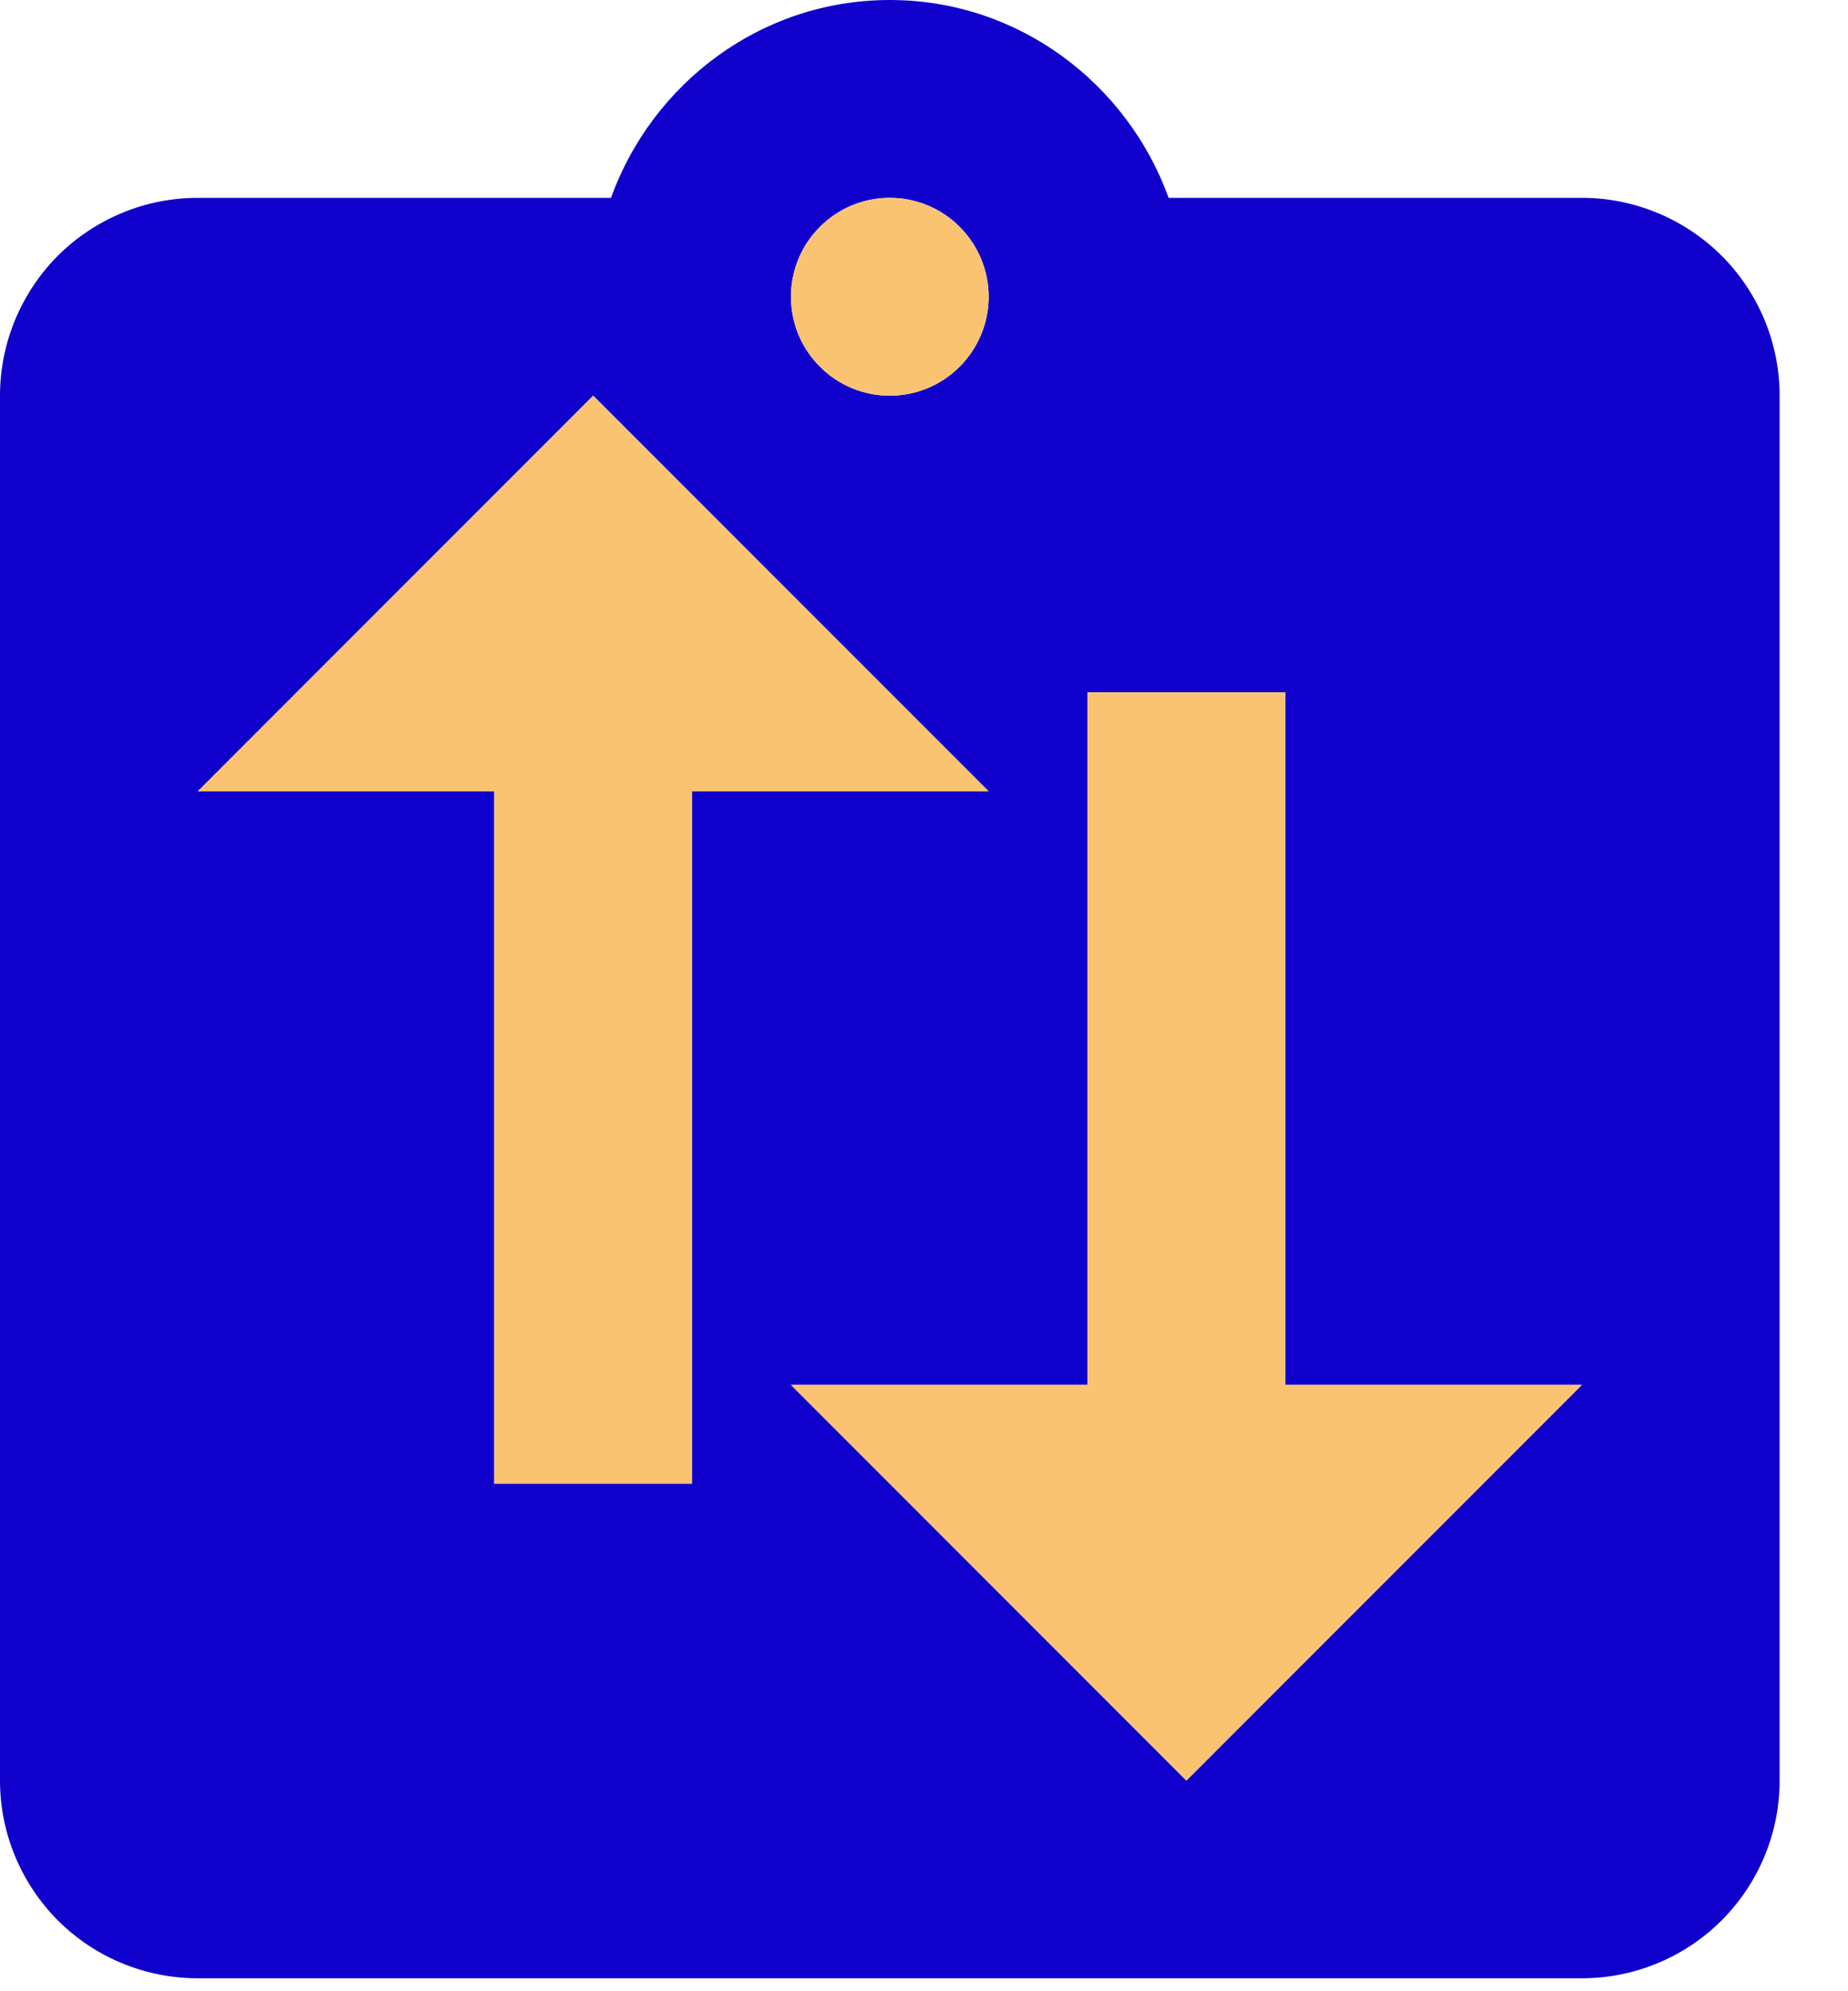 <svg width="13" height="14" viewBox="0 0 13 14" fill="none" xmlns="http://www.w3.org/2000/svg">
<path d="M11.128 1.391H8.221C7.928 0.584 7.163 0 6.259 0C5.355 0 4.59 0.584 4.298 1.391H1.391C1.022 1.391 0.668 1.538 0.407 1.798C0.147 2.059 0 2.413 0 2.782V12.519C0 12.887 0.147 13.241 0.407 13.502C0.668 13.763 1.022 13.909 1.391 13.909H11.128C11.496 13.909 11.85 13.763 12.111 13.502C12.372 13.241 12.519 12.887 12.519 12.519V2.782C12.519 2.413 12.372 2.059 12.111 1.798C11.85 1.538 11.496 1.391 11.128 1.391ZM6.259 1.391C6.444 1.391 6.621 1.464 6.751 1.595C6.881 1.725 6.955 1.902 6.955 2.086C6.955 2.271 6.881 2.448 6.751 2.578C6.621 2.709 6.444 2.782 6.259 2.782C6.075 2.782 5.898 2.709 5.768 2.578C5.637 2.448 5.564 2.271 5.564 2.086C5.564 1.902 5.637 1.725 5.768 1.595C5.898 1.464 6.075 1.391 6.259 1.391ZM8.346 12.519L5.564 9.737H7.65V4.868H9.041V9.737H11.128L8.346 12.519ZM4.868 10.432H3.477V5.564H1.391L4.173 2.782L6.955 5.564H4.868V10.432Z" fill="#1000CB"/>
<path d="M6.259 1.391C6.444 1.391 6.621 1.464 6.751 1.595C6.881 1.725 6.955 1.902 6.955 2.086C6.955 2.271 6.881 2.448 6.751 2.578C6.621 2.709 6.444 2.782 6.259 2.782C6.075 2.782 5.898 2.709 5.768 2.578C5.637 2.448 5.564 2.271 5.564 2.086C5.564 1.902 5.637 1.725 5.768 1.595C5.898 1.464 6.075 1.391 6.259 1.391ZM8.346 12.519L5.564 9.737H7.65V4.868H9.041V9.737H11.128L8.346 12.519ZM4.868 10.432H3.477V5.564H1.391L4.173 2.782L6.955 5.564H4.868V10.432Z" fill="#FAC371"/>
</svg>

